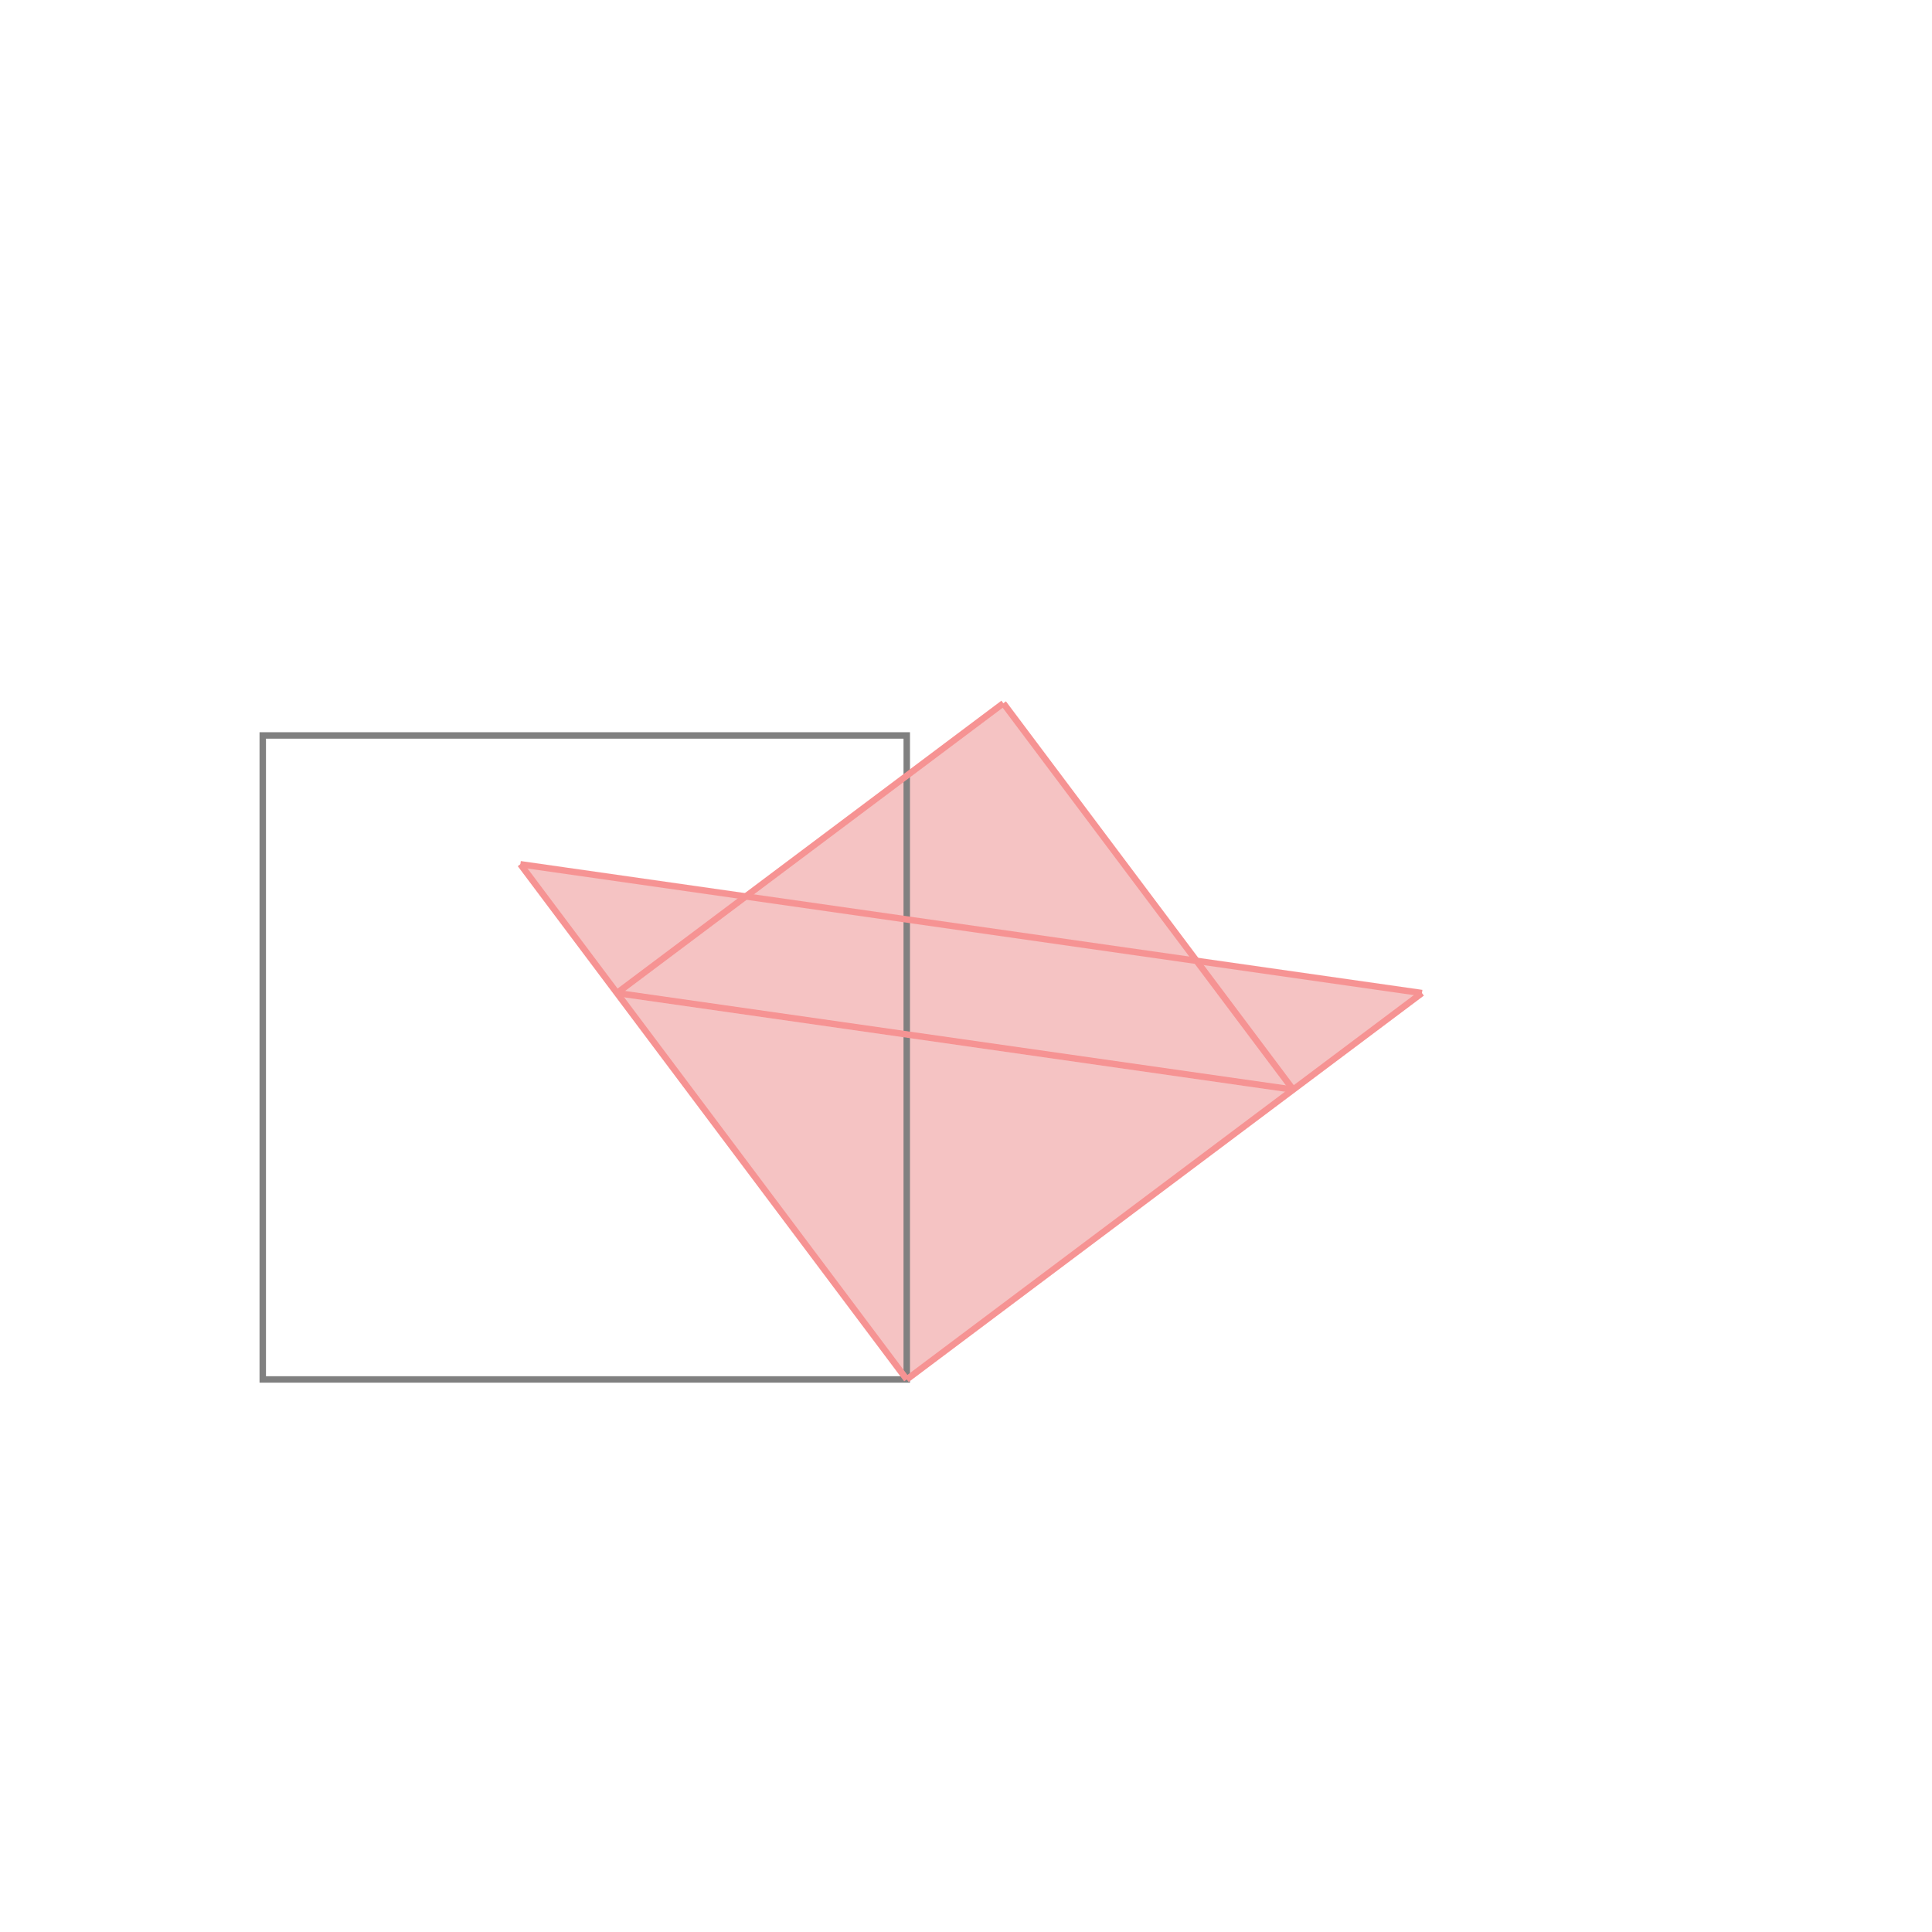 <svg xmlns="http://www.w3.org/2000/svg" viewBox="-1.5 -1.5 3 3">
<g transform="scale(1, -1)">
<path d="M-0.092 -0.642 L0.708 -0.042 L0.358 0.008 L0.058 0.408 L-0.342 0.108 L-0.692 0.158 z " fill="rgb(245,195,195)" />
<path d="M-1.092 -0.642 L-0.092 -0.642 L-0.092 0.358 L-1.092 0.358  z" fill="none" stroke="rgb(128,128,128)" stroke-width="0.01" />
<line x1="-0.092" y1="-0.642" x2="0.708" y2="-0.042" style="stroke:rgb(246,147,147);stroke-width:0.01" />
<line x1="-0.542" y1="-0.042" x2="0.058" y2="0.408" style="stroke:rgb(246,147,147);stroke-width:0.01" />
<line x1="-0.092" y1="-0.642" x2="-0.692" y2="0.158" style="stroke:rgb(246,147,147);stroke-width:0.01" />
<line x1="0.508" y1="-0.192" x2="-0.542" y2="-0.042" style="stroke:rgb(246,147,147);stroke-width:0.01" />
<line x1="0.708" y1="-0.042" x2="-0.692" y2="0.158" style="stroke:rgb(246,147,147);stroke-width:0.01" />
<line x1="0.508" y1="-0.192" x2="0.058" y2="0.408" style="stroke:rgb(246,147,147);stroke-width:0.01" />
</g>
</svg>
